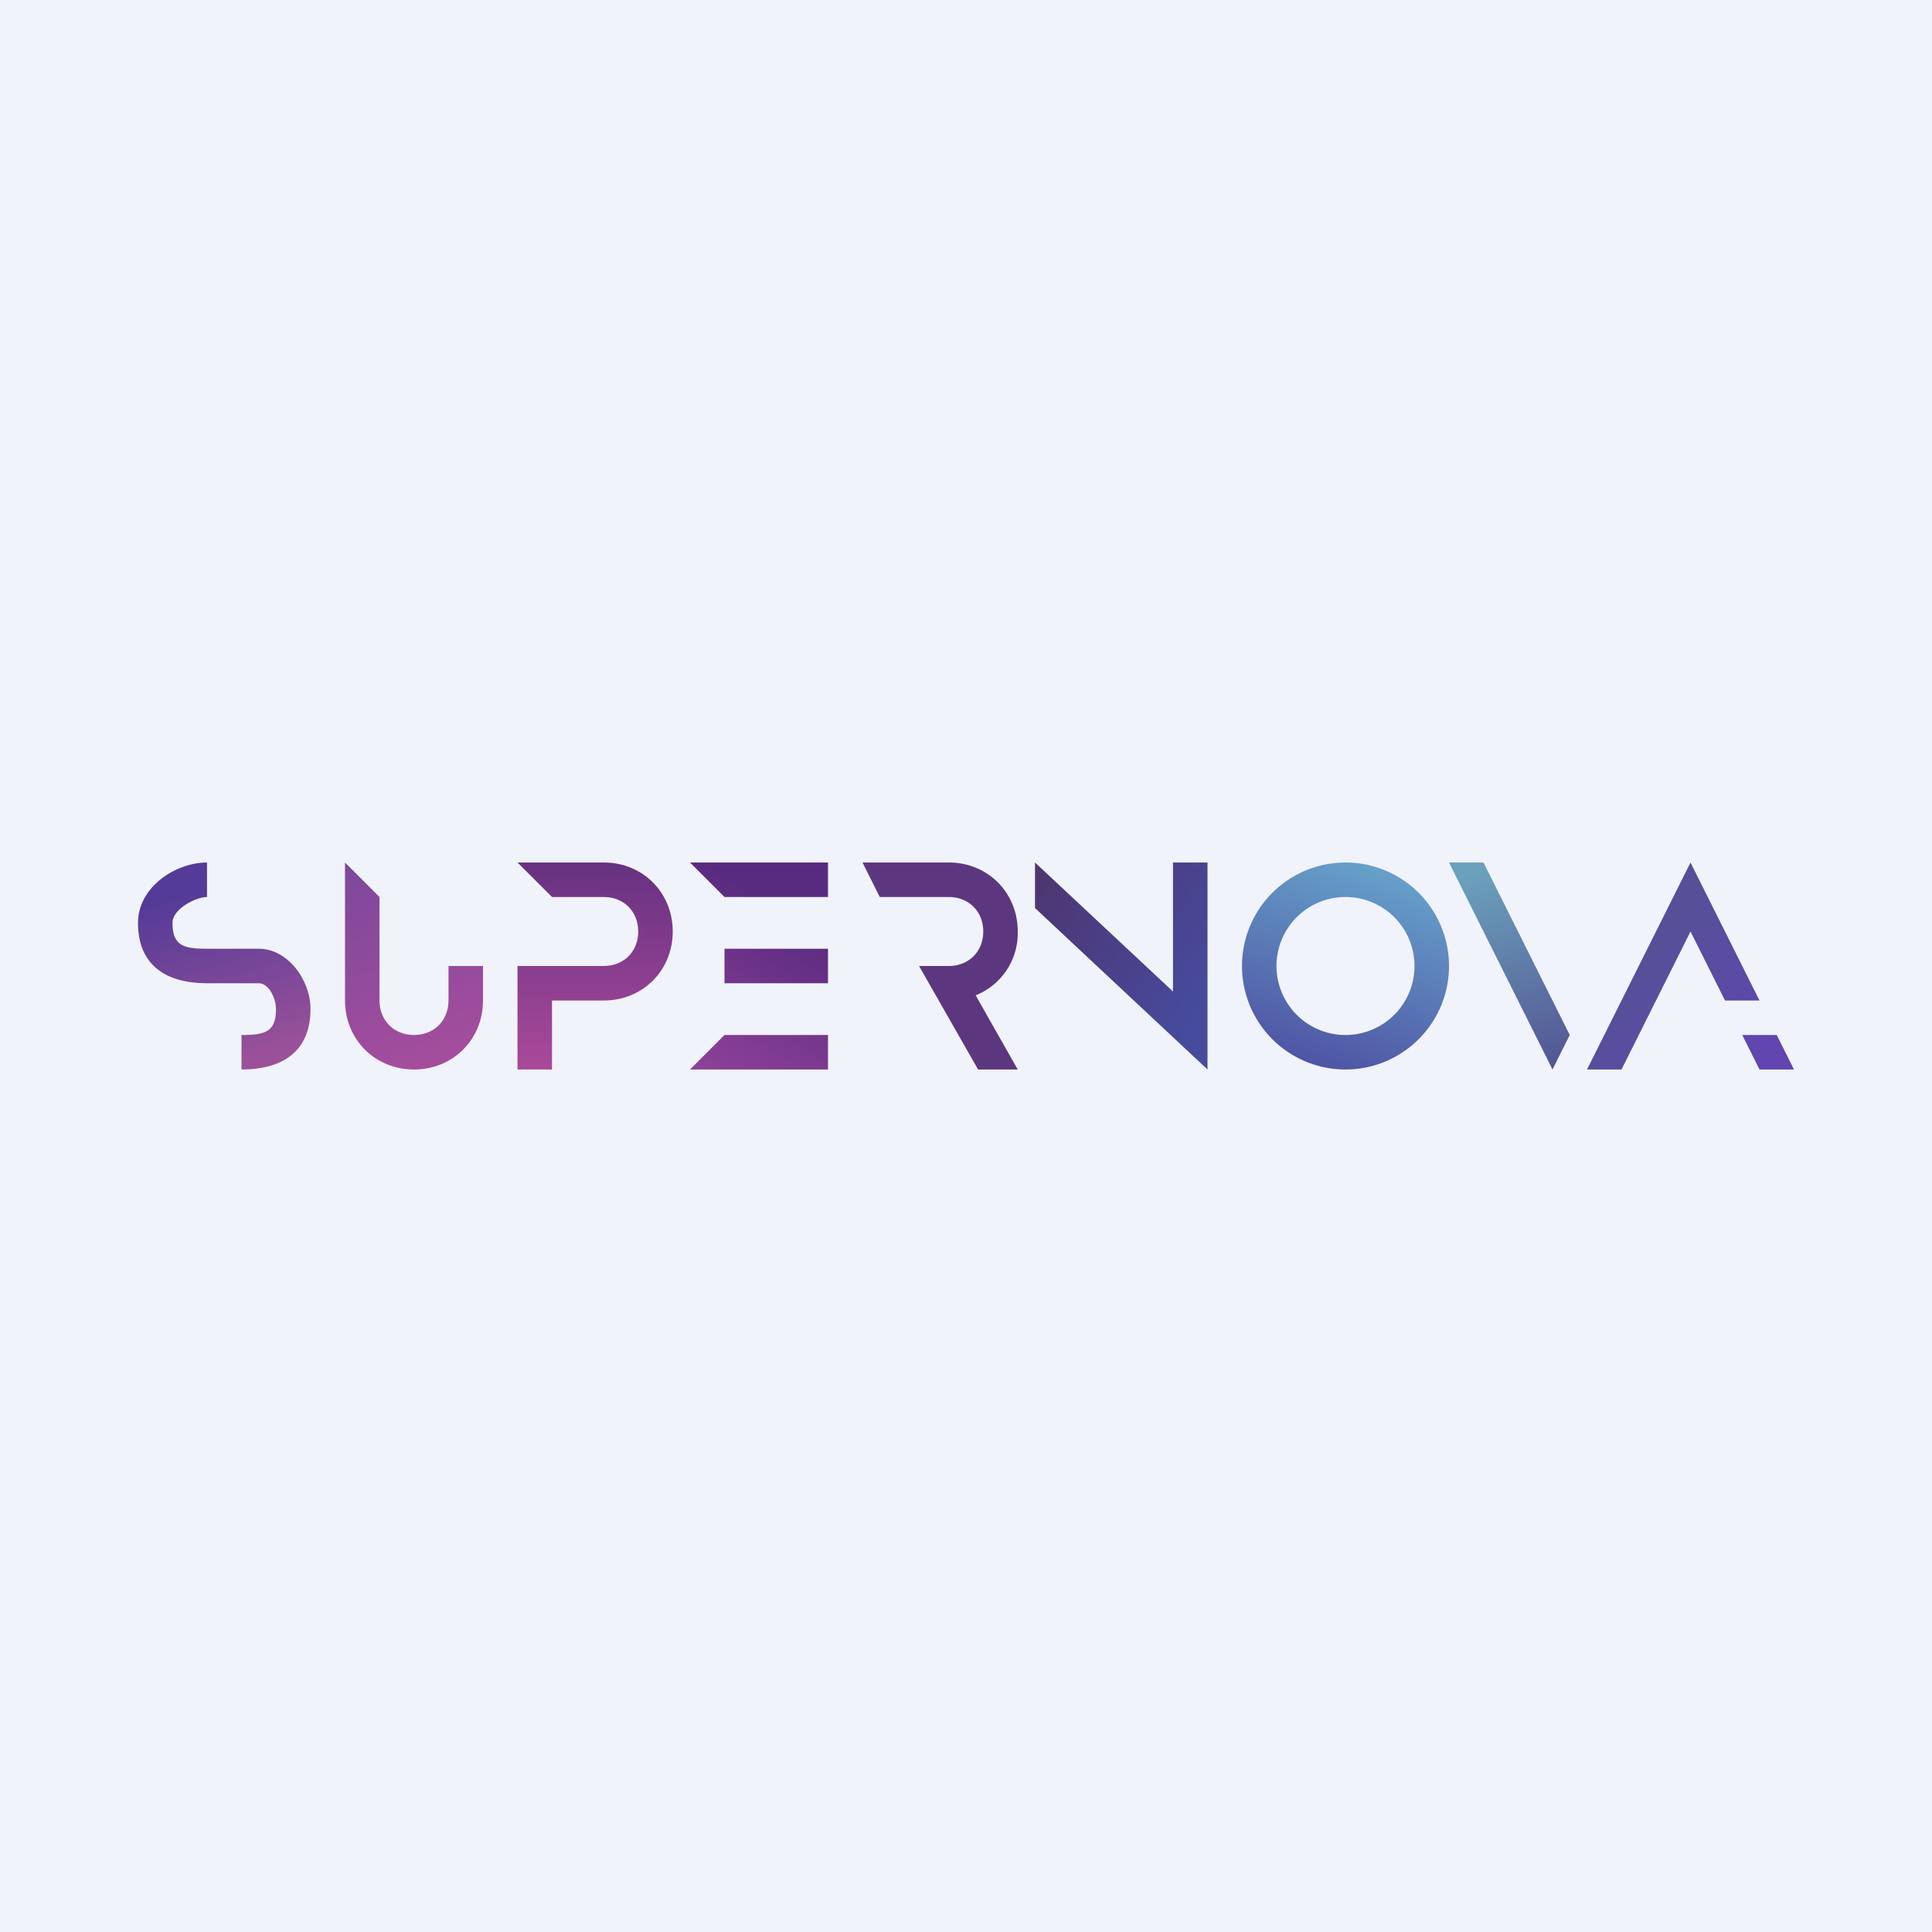 <!-- by TradeStack --><svg width="56" height="56" viewBox="0 0 56 56" xmlns="http://www.w3.org/2000/svg"><path fill="#F0F3FA" d="M0 0h56v56H0z"/><path d="M6 25v1c-.3 0-1 .33-1 .75 0 .67.33.75 1 .75h1.5c.84 0 1.5.9 1.5 1.75C9 30.46 8.21 31 7 31v-1c.67 0 1-.08 1-.75 0-.3-.2-.75-.5-.75H6c-1.21 0-2-.54-2-1.75C4 25.7 5.1 25 6 25Z" fill="url(#afwbl02b5)"/><path d="M10 29v-4l1 1v3c0 .58.42 1 1 1 .58 0 1-.42 1-1v-1h1v1c0 1.13-.87 2-2 2s-2-.87-2-2Z" fill="url(#bfwbl02b5)"/><path d="M17.5 26H16l-1-1h2.5c1.13 0 2 .87 2 2s-.87 2-2 2H16v2h-1v-3h2.5c.58 0 1-.42 1-1 0-.58-.42-1-1-1Z" fill="url(#cfwbl02b5)"/><path d="M24 25h-4l1 1h3v-1Z" fill="url(#dfwbl02b5)"/><path d="M21 28.5v-1h3v1h-3Z" fill="url(#efwbl02b5)"/><path d="m21 30-1 1h4v-1h-3Z" fill="url(#ffwbl02b5)"/><path d="M25.5 26h2c.58 0 1 .42 1 1 0 .58-.42 1-1 1h-.86l1.71 3h1.15l-1.22-2.15A1.94 1.94 0 0 0 29.5 27c0-1.13-.87-2-2-2H25l.5 1Z" fill="#5C3780"/><path d="M30 26.32 35 31v-6h-1v3.74L30 25v1.32Z" fill="url(#gfwbl02b5)"/><path fill-rule="evenodd" d="M39 30a2 2 0 1 0 0-4 2 2 0 0 0 0 4Zm0 1a3 3 0 1 0 0-6 3 3 0 0 0 0 6Z" fill="url(#hfwbl02b5)"/><path d="M43 25h-1l3 6 .5-1-2.5-5Z" fill="url(#ifwbl02b5)"/><path d="M46 31h1l2-4 1 2h1l-2-4-3 6Z" fill="url(#jfwbl02b5)"/><path d="M51.5 30h-1l.5 1h1l-.5-1Z" fill="url(#kfwbl02b5)"/><defs><linearGradient id="afwbl02b5" x1="5" y1="26" x2="6.5" y2="31" gradientUnits="userSpaceOnUse"><stop stop-color="#543B98"/><stop offset="1" stop-color="#9B5199"/></linearGradient><linearGradient id="bfwbl02b5" x1="10" y1="25" x2="12" y2="31" gradientUnits="userSpaceOnUse"><stop stop-color="#7C489C"/><stop offset="1" stop-color="#A54D9D"/></linearGradient><linearGradient id="cfwbl02b5" x1="17.25" y1="25" x2="17.25" y2="31" gradientUnits="userSpaceOnUse"><stop stop-color="#663281"/><stop offset="1" stop-color="#AA499A"/><stop offset="1" stop-opacity="0"/></linearGradient><linearGradient id="dfwbl02b5" x1="23" y1="26.5" x2="20.5" y2="31" gradientUnits="userSpaceOnUse"><stop stop-color="#592B80"/><stop offset="1" stop-color="#8D4098"/></linearGradient><linearGradient id="efwbl02b5" x1="23" y1="26.5" x2="20.5" y2="31" gradientUnits="userSpaceOnUse"><stop stop-color="#592B80"/><stop offset="1" stop-color="#8D4098"/></linearGradient><linearGradient id="ffwbl02b5" x1="23" y1="26.5" x2="20.5" y2="31" gradientUnits="userSpaceOnUse"><stop stop-color="#592B80"/><stop offset="1" stop-color="#8D4098"/></linearGradient><linearGradient id="gfwbl02b5" x1="30" y1="26" x2="35" y2="29" gradientUnits="userSpaceOnUse"><stop stop-color="#4E3673"/><stop offset="1" stop-color="#464B9D"/></linearGradient><linearGradient id="hfwbl02b5" x1="39.5" y1="25" x2="37.5" y2="31" gradientUnits="userSpaceOnUse"><stop stop-color="#66A0CA"/><stop offset="1" stop-color="#4E51A2"/></linearGradient><linearGradient id="ifwbl02b5" x1="43.75" y1="25" x2="45.5" y2="31" gradientUnits="userSpaceOnUse"><stop stop-color="#6BA1BC"/><stop offset="1" stop-color="#525392"/></linearGradient><linearGradient id="jfwbl02b5" x1="47.5" y1="28" x2="51" y2="31" gradientUnits="userSpaceOnUse"><stop stop-color="#555098"/><stop offset="1" stop-color="#6145B0"/></linearGradient><linearGradient id="kfwbl02b5" x1="47.5" y1="28" x2="51" y2="31" gradientUnits="userSpaceOnUse"><stop stop-color="#555098"/><stop offset="1" stop-color="#6145B0"/></linearGradient></defs></svg>